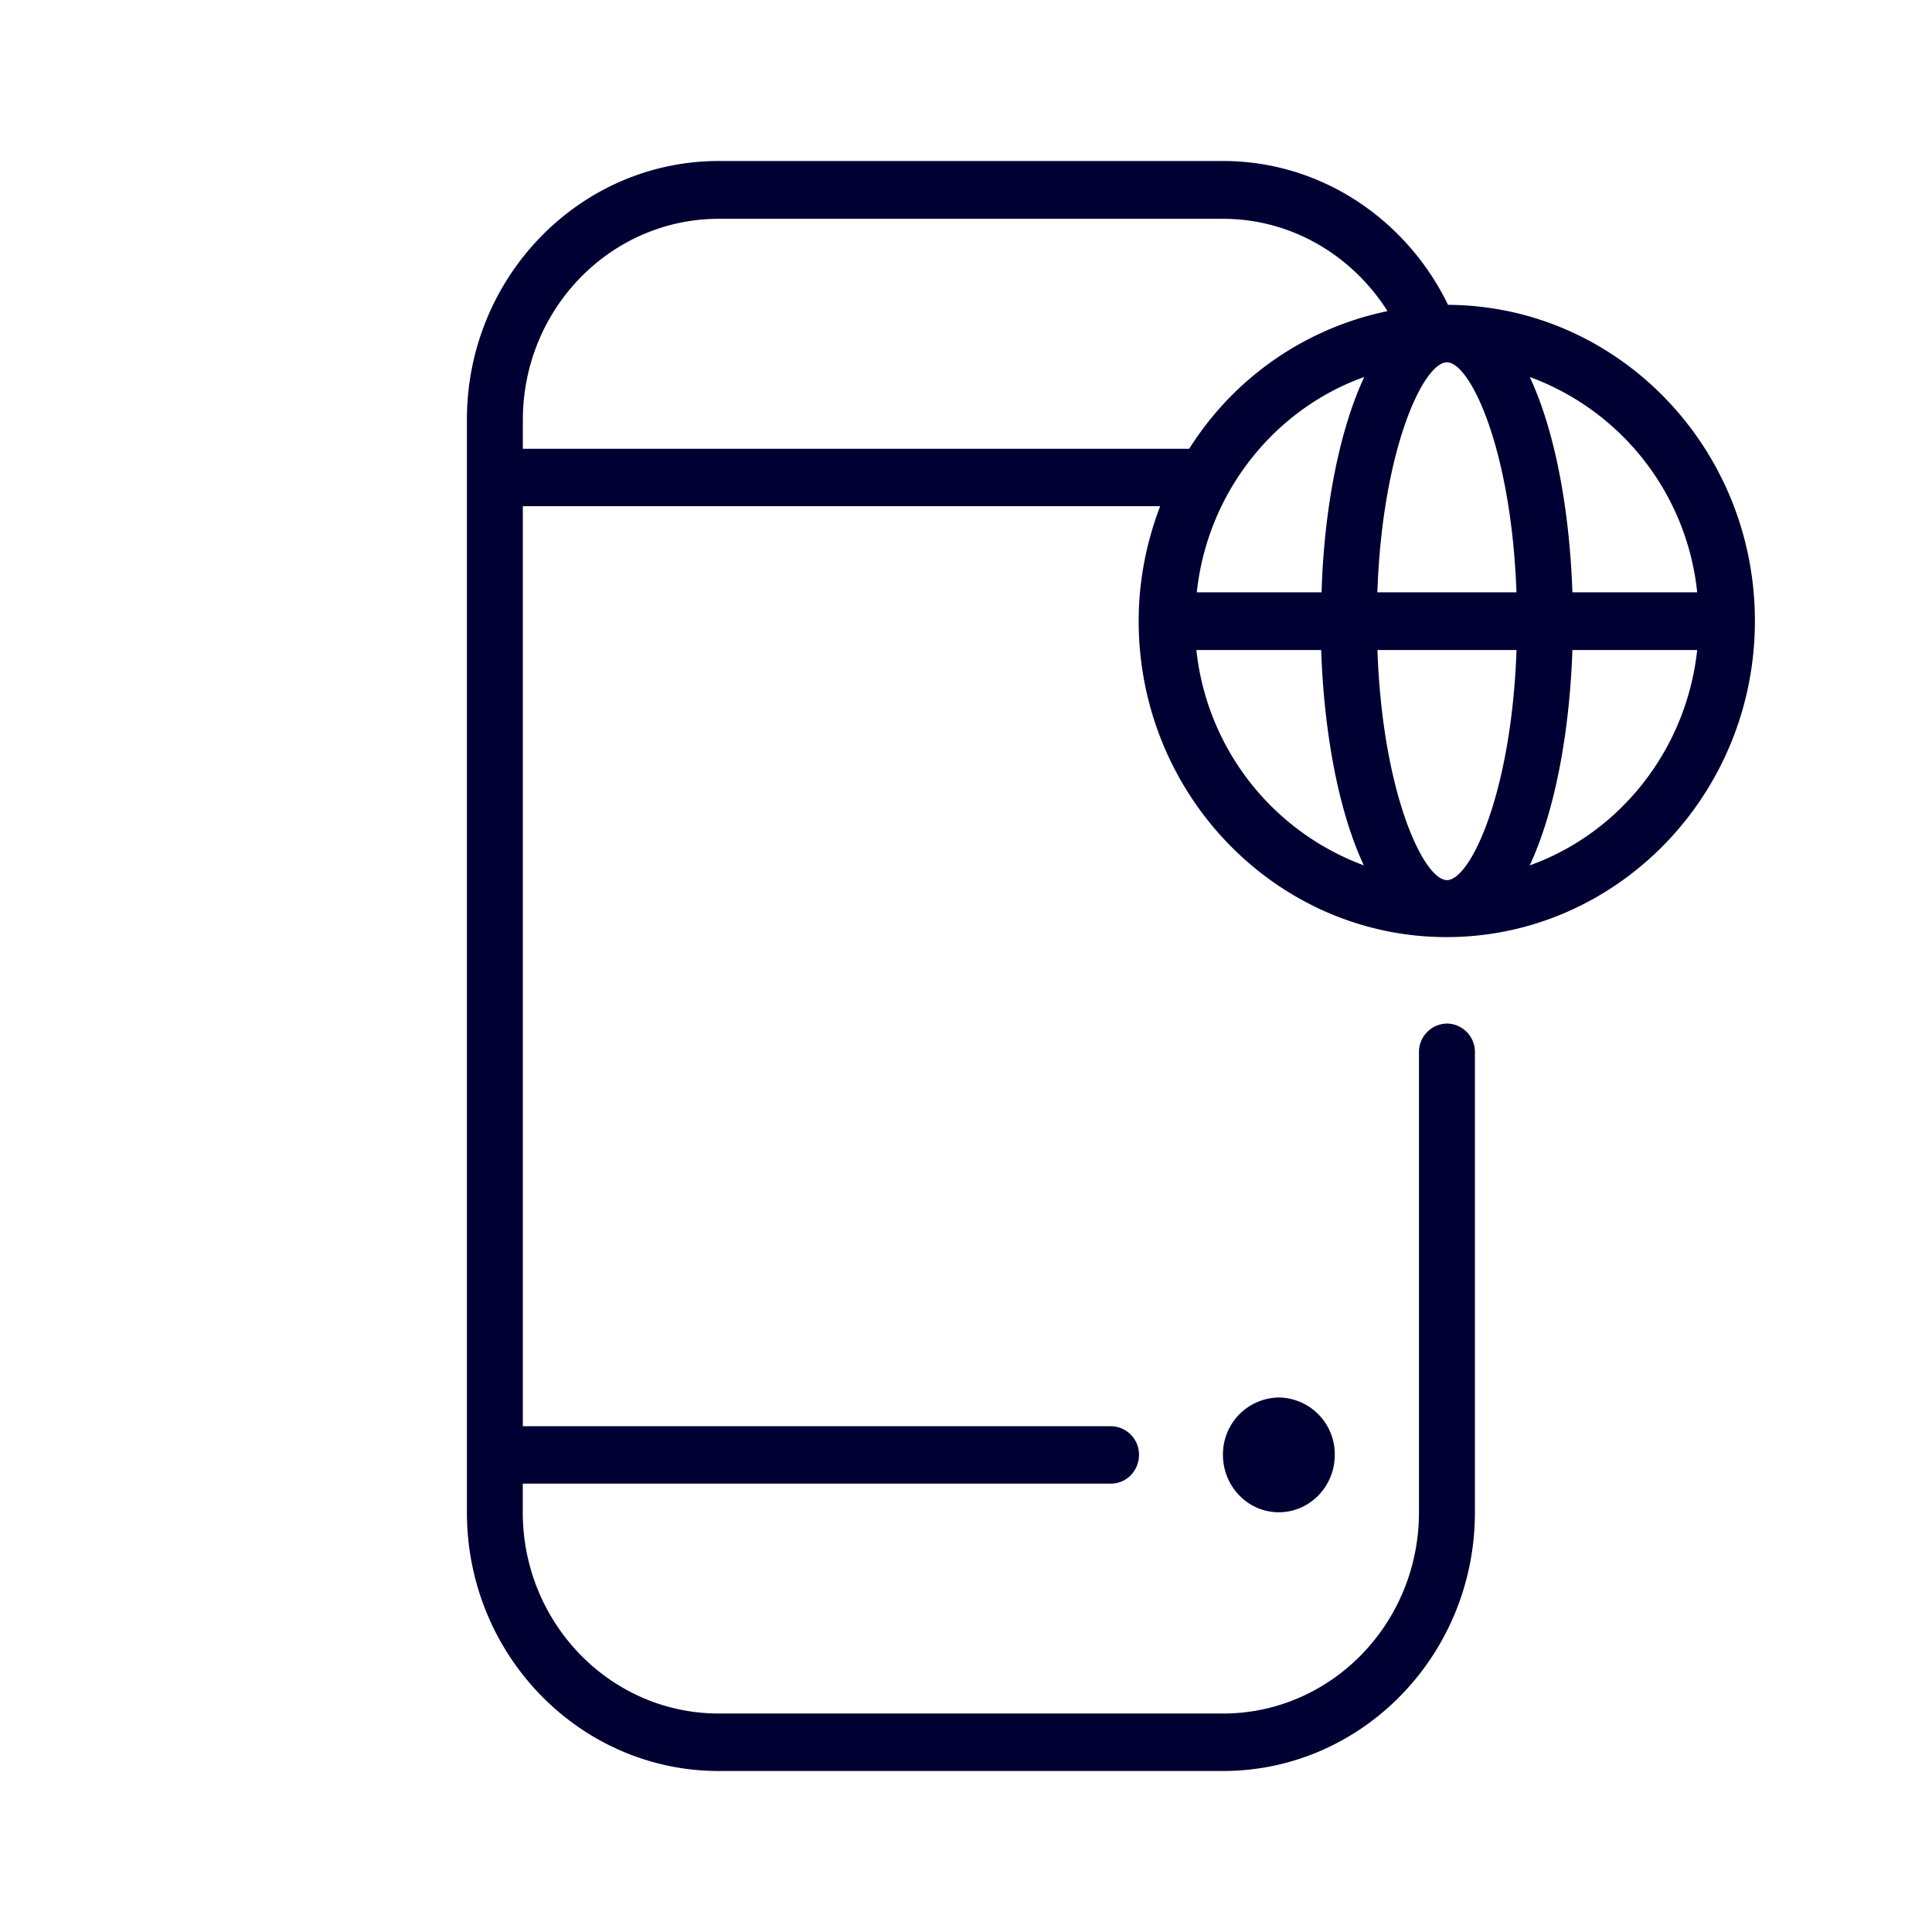 <svg width="24" height="24" fill="none" xmlns="http://www.w3.org/2000/svg"><path d="M21.8 7.714c0-2.162-1.71-3.917-3.812-3.927C17.476 2.731 16.416 2 15.192 2H8.93C7.203 2 5.8 3.44 5.8 5.214v13.572C5.8 20.56 7.203 22 8.93 22h6.262c1.727 0 3.13-1.44 3.13-3.214v-5.714a.352.352 0 0 0-.347-.357.353.353 0 0 0-.348.357v5.714c0 1.38-1.09 2.5-2.435 2.5H8.93c-1.345 0-2.436-1.12-2.436-2.5v-.356h7.307c.192 0 .348-.16.348-.357a.353.353 0 0 0-.348-.356H6.495V6.288h7.917c-.169.443-.267.923-.267 1.426 0 2.167 1.719 3.927 3.825 3.927 2.107 0 3.83-1.76 3.83-3.927Zm-.717-.356h-1.55c-.035-1.015-.213-1.998-.53-2.675a3.2 3.2 0 0 1 2.08 2.675Zm0 .717c-.134 1.244-.966 2.277-2.08 2.675.317-.681.495-1.664.53-2.675h1.55Zm-2.244-.717H17.11c.062-1.783.574-2.857.864-2.857.29 0 .801 1.078.864 2.857ZM6.495 5.218c0-1.38 1.09-2.5 2.436-2.5h6.26c.856 0 1.608.457 2.045 1.147a3.823 3.823 0 0 0-2.463 1.71H6.495v-.357Zm8.367 2.857h1.55c.035 1.015.213 1.998.53 2.675a3.215 3.215 0 0 1-2.08-2.675Zm.005-.717c.133-1.244.966-2.277 2.08-2.675-.317.682-.5 1.664-.53 2.675h-1.55Zm3.972.717c-.063 1.783-.575 2.858-.864 2.858-.29 0-.802-1.08-.864-2.858h1.728Zm-2.258 9.998a.705.705 0 0 0-.695-.713.705.705 0 0 0-.694.713c0 .393.311.713.694.713.383 0 .695-.32.695-.713Z" fill="#003"/></svg>